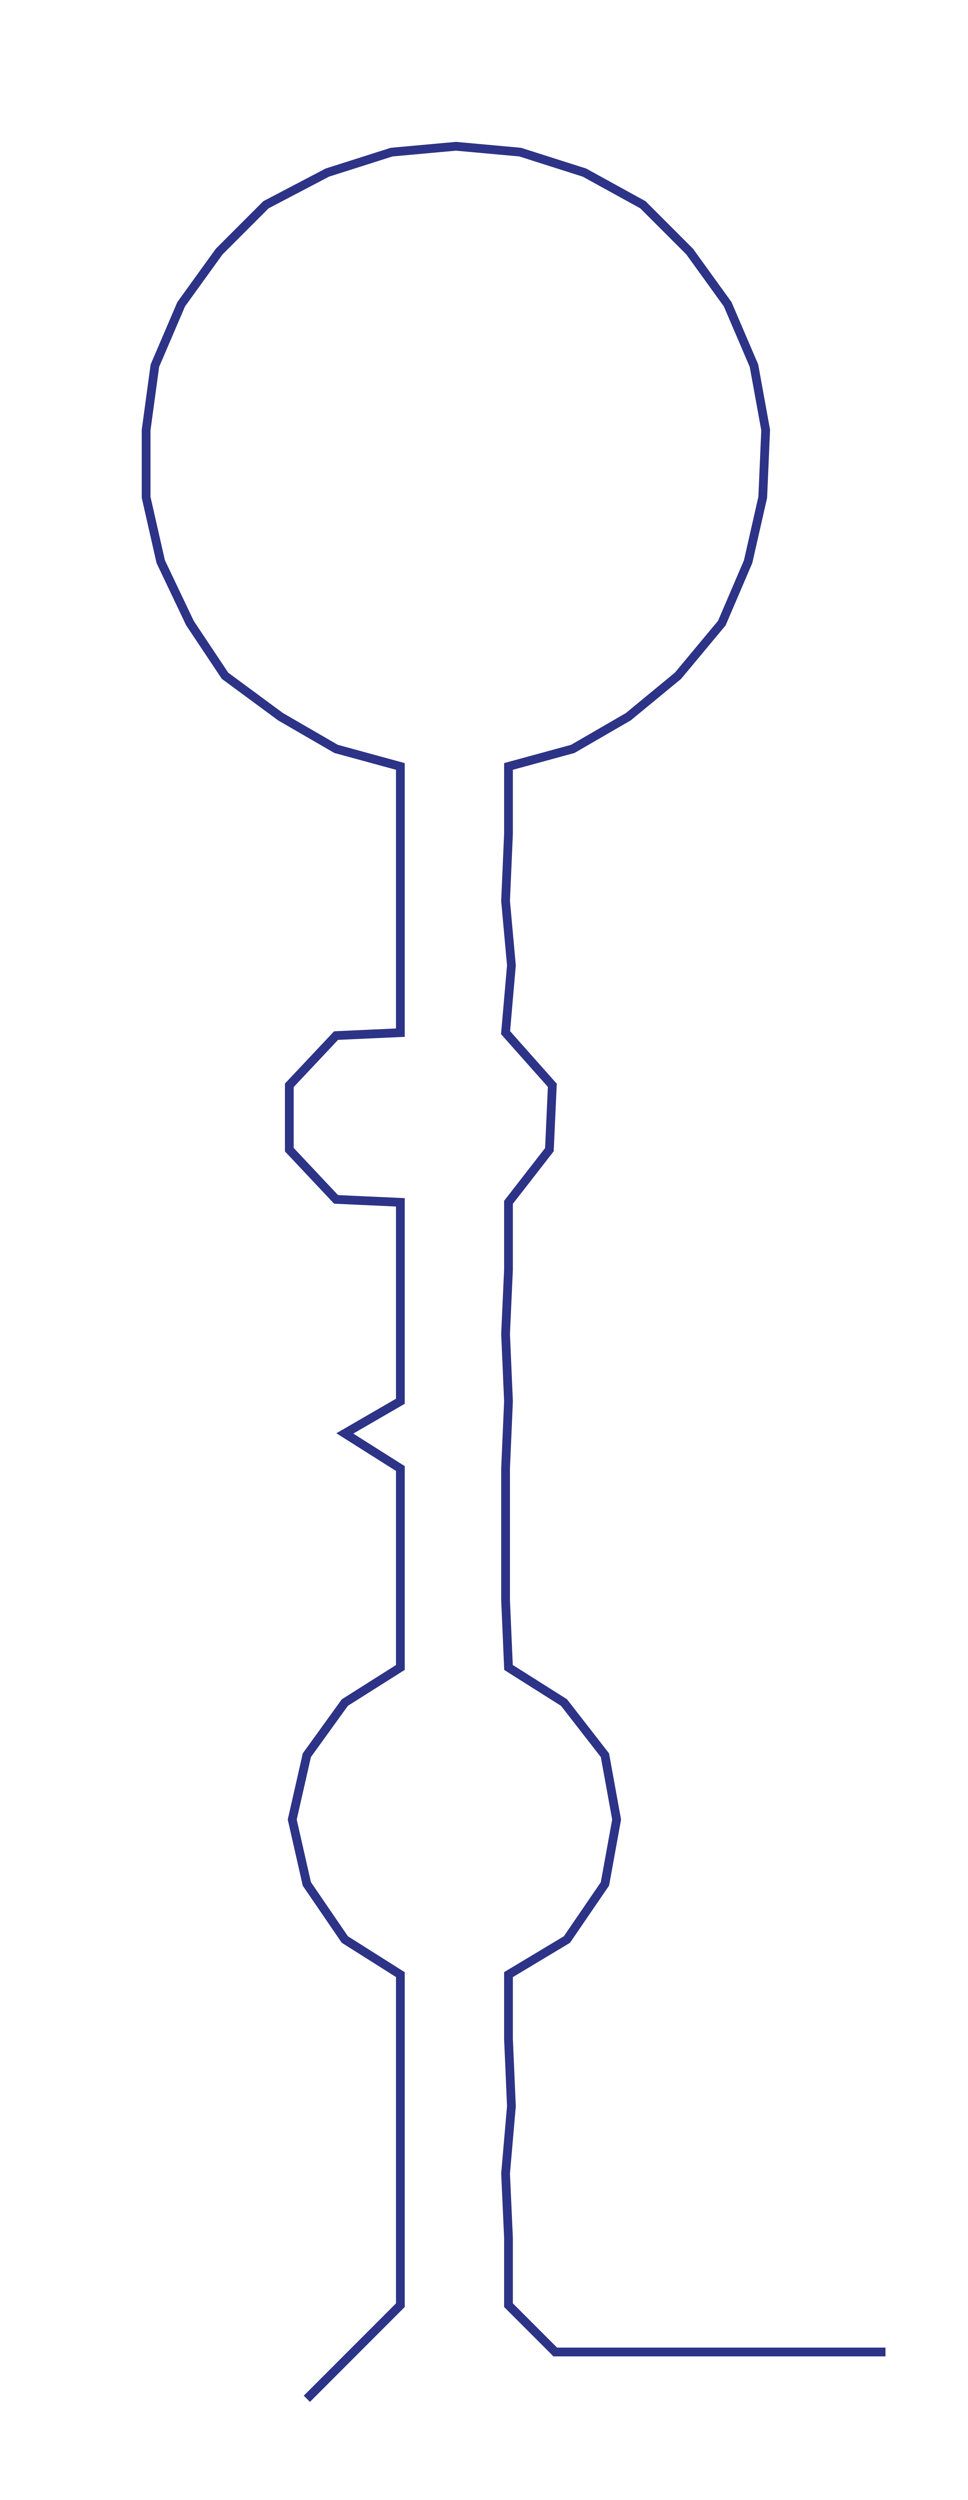 <ns0:svg xmlns:ns0="http://www.w3.org/2000/svg" width="116.275px" height="300px" viewBox="0 0 331.239 854.624"><ns0:path style="stroke:#2d3386;stroke-width:3px;fill:none;" d="M105 820 L105 820 L121 804 L137 788 L137 765 L137 743 L137 720 L137 697 L137 675 L118 663 L105 644 L100 622 L105 600 L118 582 L137 570 L137 547 L137 524 L137 502 L118 490 L137 479 L137 456 L137 434 L137 411 L115 410 L99 393 L99 371 L115 354 L137 353 L137 330 L137 308 L137 285 L137 262 L115 256 L96 245 L77 231 L65 213 L55 192 L50 170 L50 147 L53 125 L62 104 L75 86 L91 70 L112 59 L134 52 L156 50 L178 52 L200 59 L220 70 L236 86 L249 104 L258 125 L262 147 L261 170 L256 192 L247 213 L232 231 L215 245 L196 256 L174 262 L174 285 L173 308 L175 330 L173 353 L189 371 L188 393 L174 411 L174 434 L173 456 L174 479 L173 502 L173 524 L173 547 L174 570 L193 582 L207 600 L211 622 L207 644 L194 663 L174 675 L174 697 L175 720 L173 743 L174 765 L174 788 L190 804 L213 804 L235 804 L258 804 L281 804 L303 804" /></ns0:svg>